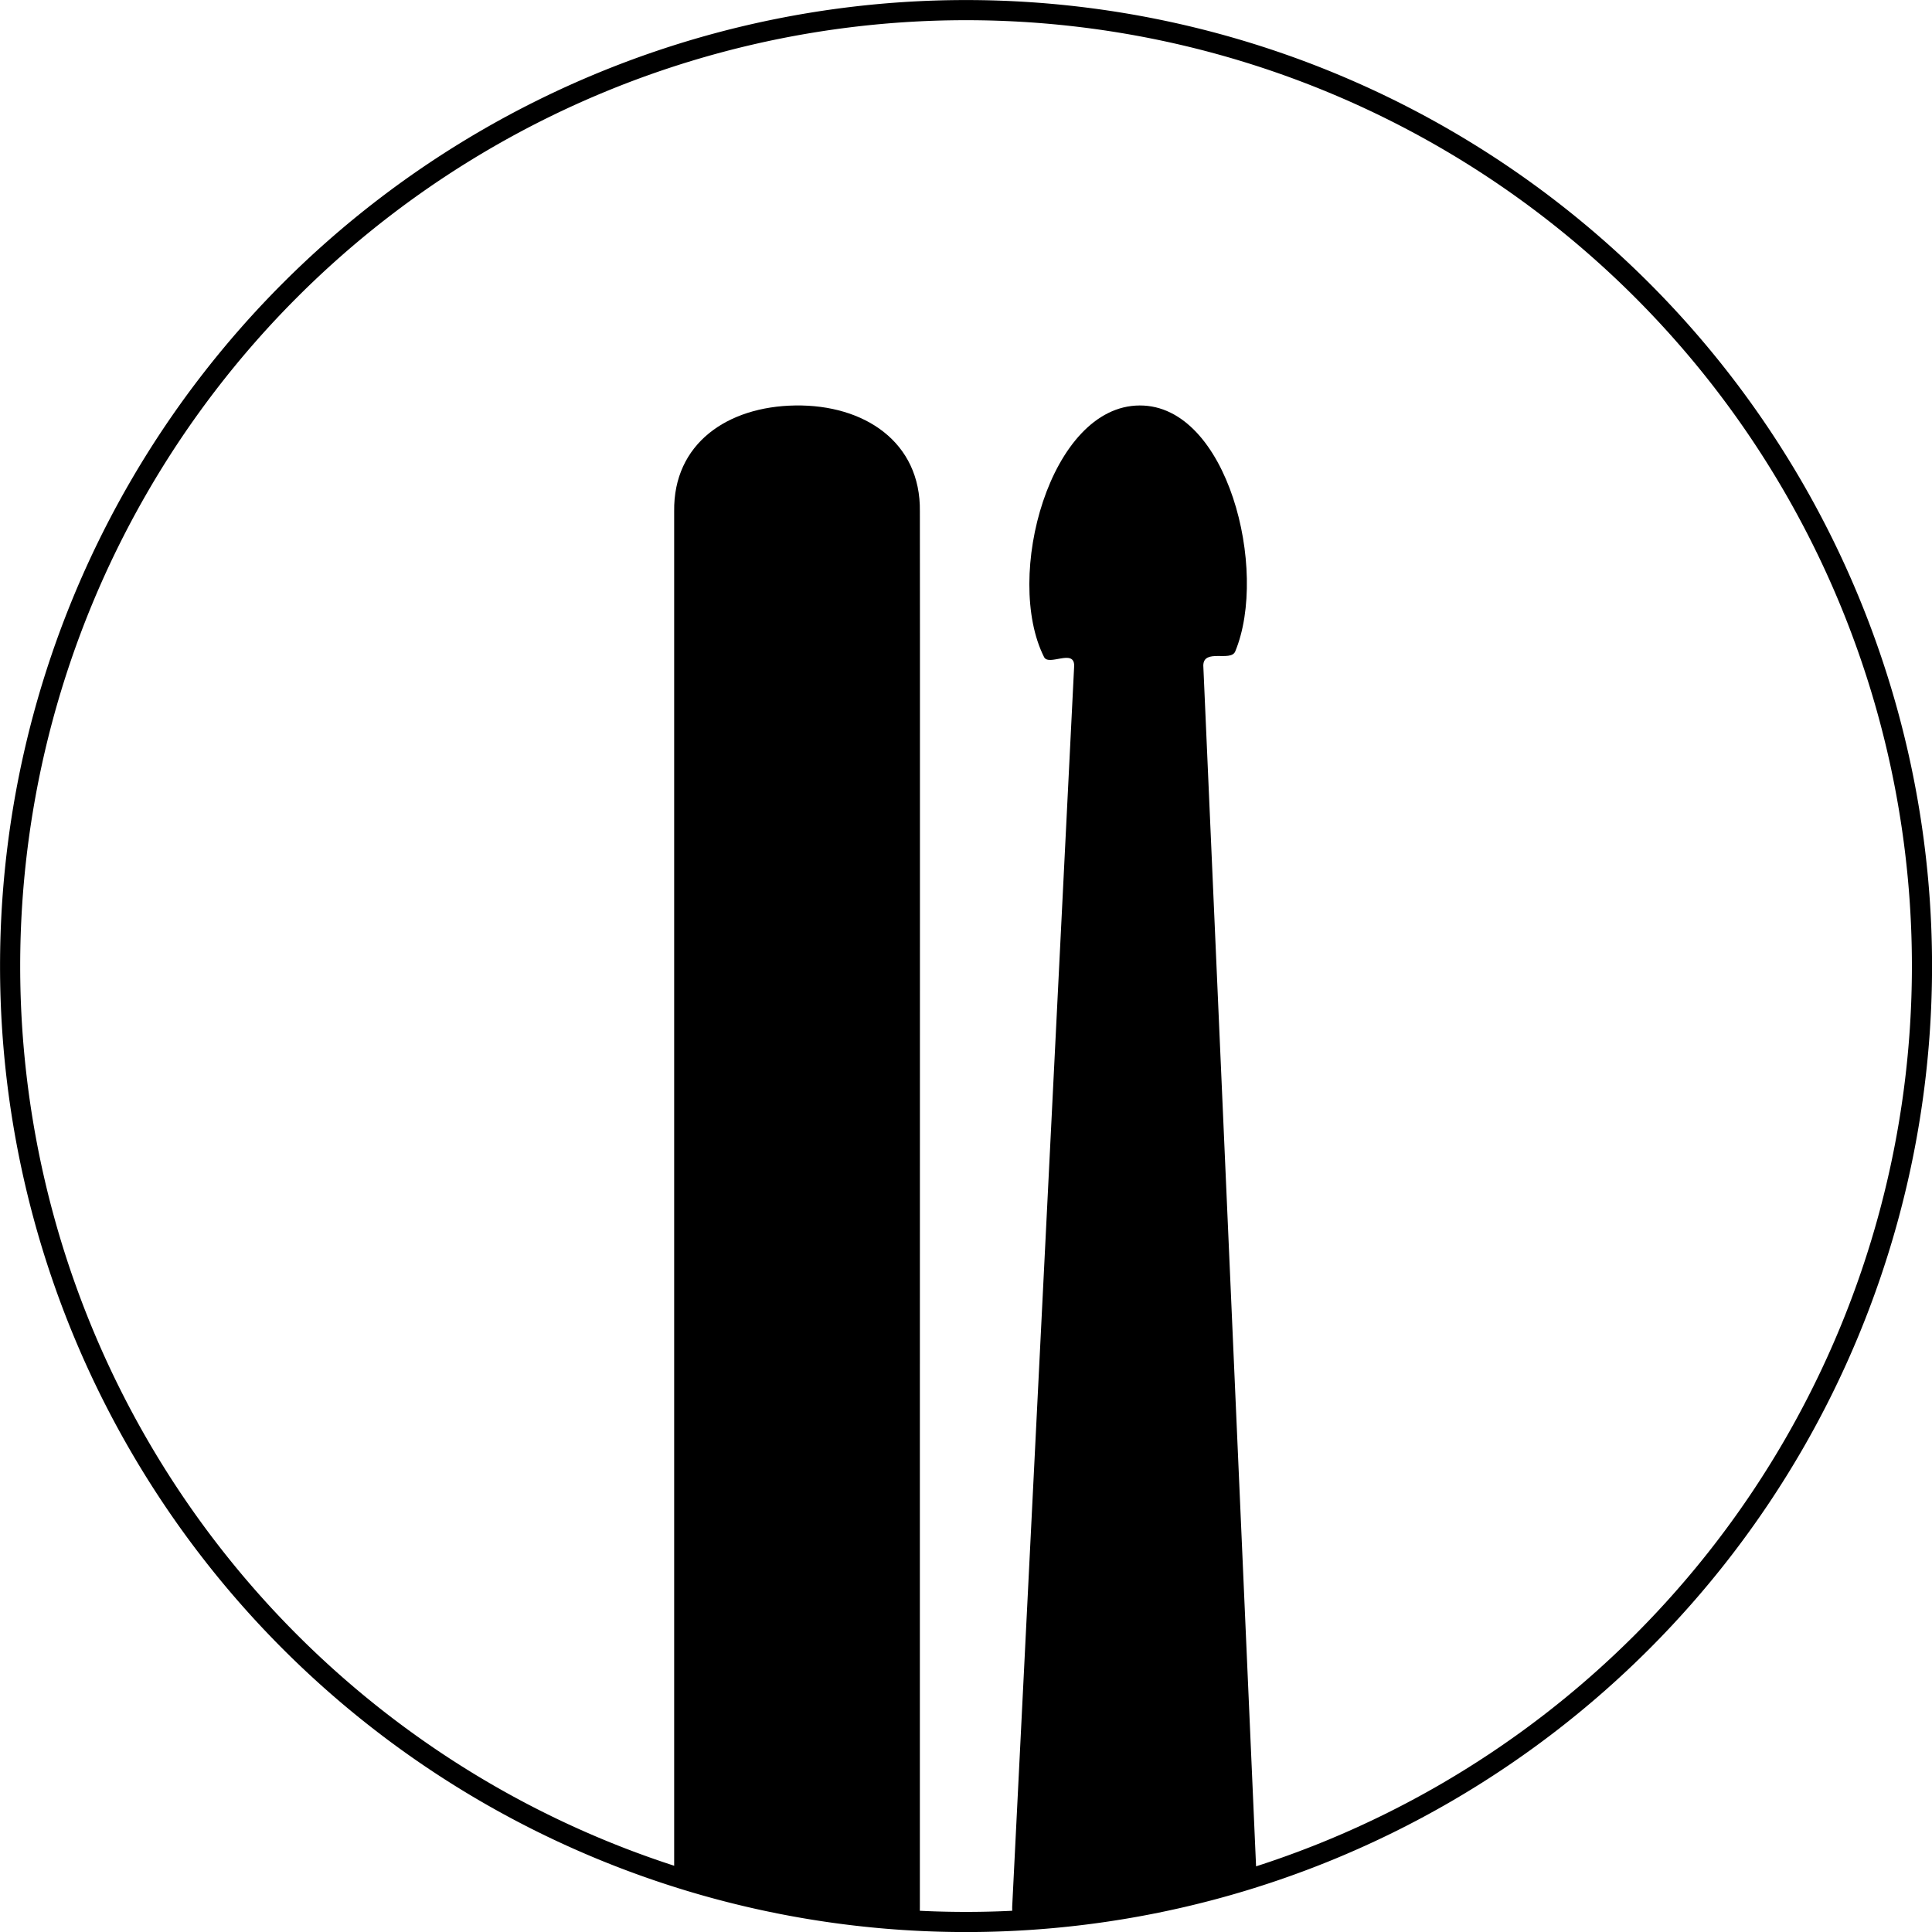 <?xml version="1.0" encoding="UTF-8" standalone="no"?>
<!-- Created with Inkscape (http://www.inkscape.org/) -->

<svg
   xmlns:dc="http://purl.org/dc/elements/1.1/"
   xmlns:cc="http://creativecommons.org/ns#"
   xmlns:rdf="http://www.w3.org/1999/02/22-rdf-syntax-ns#"
   xmlns:svg="http://www.w3.org/2000/svg"
   xmlns="http://www.w3.org/2000/svg"
   xmlns:sodipodi="http://sodipodi.sourceforge.net/DTD/sodipodi-0.dtd"
   xmlns:inkscape="http://www.inkscape.org/namespaces/inkscape"
   width="39.324mm"
   height="39.324mm"
   viewBox="0 0 39.324 39.324"
   version="1.1"
   id="svg926"
   sodipodi:docname="LK_logo_black.svg"
   inkscape:version="0.92.4 (5da689c313, 2019-01-14)">
  <defs
     id="defs920" />
  <sodipodi:namedview
     id="base"
     pagecolor="#ffffff"
     bordercolor="#666666"
     borderopacity="1.0"
     inkscape:pageopacity="0.61568627"
     inkscape:pageshadow="2"
     inkscape:zoom="0.35"
     inkscape:cx="174.31389"
     inkscape:cy="-119.97178"
     inkscape:document-units="mm"
     inkscape:current-layer="layer1"
     showgrid="false"
     inkscape:pagecheckerboard="true"
     showborder="false"
     inkscape:window-width="1366"
     inkscape:window-height="715"
     inkscape:window-x="0"
     inkscape:window-y="32"
     inkscape:window-maximized="1"
     fit-margin-top="0"
     fit-margin-left="0"
     fit-margin-right="0"
     fit-margin-bottom="0" />
  <g
     inkscape:label="Layer 1"
     inkscape:groupmode="layer"
     id="layer1"
     transform="translate(236.621,-77.766)">
    <path
       inkscape:connector-curvature="0"
       style="color:#000000;font-style:normal;font-variant:normal;font-weight:normal;font-stretch:normal;font-size:medium;line-height:normal;font-family:sans-serif;font-variant-ligatures:normal;font-variant-position:normal;font-variant-caps:normal;font-variant-numeric:normal;font-variant-alternates:normal;font-feature-settings:normal;text-indent:0;text-align:start;text-decoration:none;text-decoration-line:none;text-decoration-style:solid;text-decoration-color:#000000;letter-spacing:normal;word-spacing:normal;text-transform:none;writing-mode:lr-tb;direction:ltr;text-orientation:mixed;dominant-baseline:auto;baseline-shift:baseline;text-anchor:start;white-space:normal;shape-padding:0;clip-rule:nonzero;display:inline;overflow:visible;visibility:visible;opacity:1;isolation:auto;mix-blend-mode:normal;color-interpolation:sRGB;color-interpolation-filters:linearRGB;solid-color:#000000;solid-opacity:1;vector-effect:none;fill:#000000;fill-opacity:1;fill-rule:nonzero;stroke:none;stroke-width:5;stroke-linecap:round;stroke-linejoin:bevel;stroke-miterlimit:4;stroke-dasharray:none;stroke-dashoffset:0;stroke-opacity:1;color-rendering:auto;image-rendering:auto;shape-rendering:auto;text-rendering:auto;enable-background:accumulate"
       d="m -213.425,86.019 c -1.826,0.007 -2.767,3.49 -1.945,5.121 0.096,0.19 0.609,-0.173 0.613,0.172 l -1.262,25.268 c -0.002,0.164 0.01,0.319 0.032,0.466 1.717,-0.084 3.376,-0.389 4.95,-0.886 l -1.092,-24.848 c 0.005,-0.352 0.56,-0.068 0.65,-0.287 0.684,-1.654 -0.155,-5.013 -1.945,-5.006 z"
       id="path867" />
    <path
       style="color:#000000;font-style:normal;font-variant:normal;font-weight:normal;font-stretch:normal;font-size:medium;line-height:normal;font-family:sans-serif;font-variant-ligatures:normal;font-variant-position:normal;font-variant-caps:normal;font-variant-numeric:normal;font-variant-alternates:normal;font-feature-settings:normal;text-indent:0;text-align:start;text-decoration:none;text-decoration-line:none;text-decoration-style:solid;text-decoration-color:#000000;letter-spacing:normal;word-spacing:normal;text-transform:none;writing-mode:lr-tb;direction:ltr;text-orientation:mixed;dominant-baseline:auto;baseline-shift:baseline;text-anchor:start;white-space:normal;shape-padding:0;clip-rule:nonzero;display:inline;overflow:visible;visibility:visible;opacity:1;isolation:auto;mix-blend-mode:normal;color-interpolation:sRGB;color-interpolation-filters:linearRGB;solid-color:#000000;solid-opacity:1;vector-effect:none;fill:#000000;fill-opacity:1;fill-rule:nonzero;stroke:none;stroke-width:5;stroke-linecap:round;stroke-linejoin:bevel;stroke-miterlimit:4;stroke-dasharray:none;stroke-dashoffset:0;stroke-opacity:1;color-rendering:auto;image-rendering:auto;shape-rendering:auto;text-rendering:auto;enable-background:accumulate"
       d="m -220.436,86.019 c -1.38,0.021 -2.482,0.775 -2.463,2.155 v 19.079 8.901 c 1.579,0.501 3.245,0.808 4.969,0.892 0.021,-0.148 0.034,-0.302 0.032,-0.466 v -9.261 c 0,-3.103 0.004,-19.115 0,-19.145 0.02,-1.409 -1.128,-2.176 -2.537,-2.155 z"
       id="path2536"
       inkscape:connector-curvature="0"
       sodipodi:nodetypes="ccccccscc" />
    <path
       inkscape:connector-curvature="0"
       style="opacity:1;fill:none;fill-opacity:1;stroke:#000000;stroke-width:0.41;stroke-linecap:round;stroke-linejoin:bevel;stroke-miterlimit:4;stroke-dasharray:none"
       d="m -197.501,97.429 a 19.457,19.457 0 0 1 -19.457,19.457 19.457,19.457 0 0 1 -19.457,-19.457 19.457,19.457 0 0 1 19.457,-19.457 19.457,19.457 0 0 1 19.457,19.457 z"
       id="path2497" />
  </g>
</svg>
